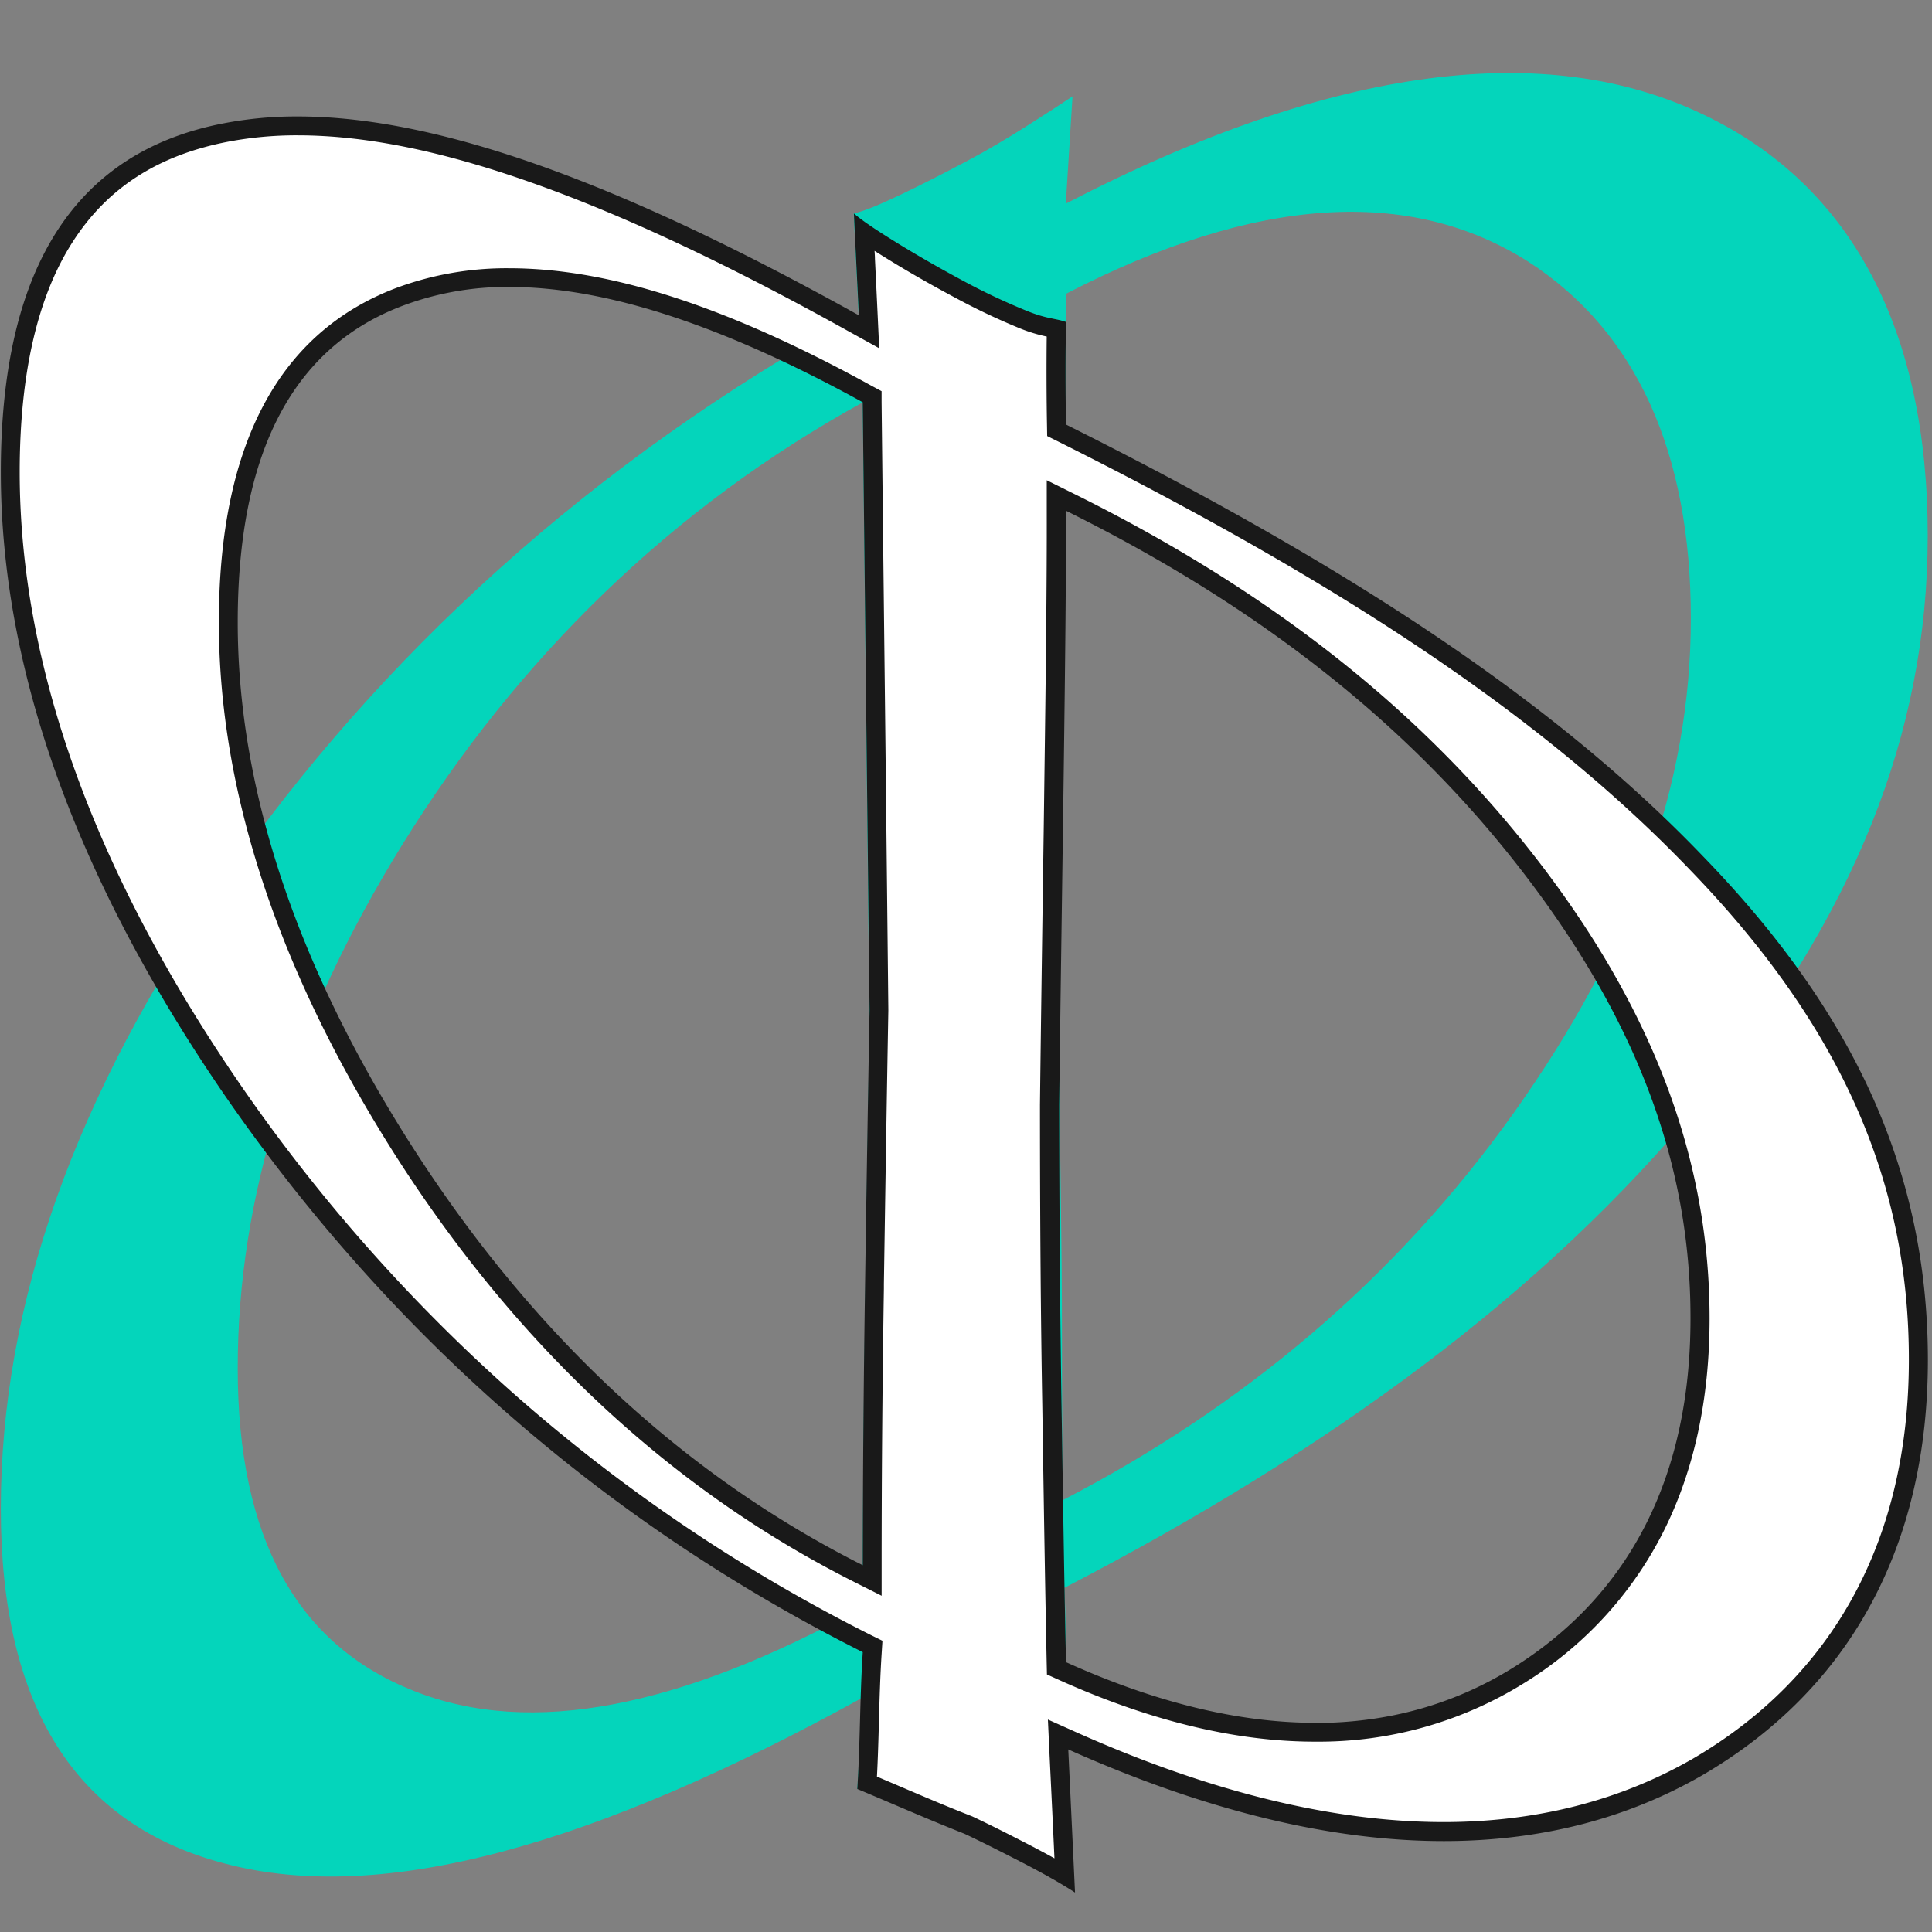 <svg id="Layer_1" data-name="Layer 1" xmlns="http://www.w3.org/2000/svg" viewBox="0 0 512 512"><rect x="0" y="0" width="512" height="512" fill="#808080" stroke="none"/><defs><style>.cls-1{fill:#04d5bb;}.cls-2{fill:#fff;}.cls-3{fill:#191919;}</style></defs><title>fffff</title><path class="cls-1" d="M284.23,25.54q-.89,14.2-1.78,28.42C354,16.84,410.32,10.58,451.52,30.41,491.09,49.29,510.89,88,510.87,142c0,52.77-19.92,101.25-59.8,149.87-41.89,51-98.84,92.54-169,128.92.59,12.65.4,30.17,1,42.82-3.54,1.05-46.1,4.31-55.87,10.48.78-13.39.64-10.84,1.44-24.23-70.77,39-127.12,55.12-169.06,44C20,483.56.21,452.13.22,399.91Q.15,318.63,59.28,233.35c41.39-59.5,97.45-110.93,168.27-150q-.65-13.4-1.31-26.78,3.54-.75,11.83-4.69t18.36-9.3c5.14-2.72,10.36-5.81,15.68-9.19S281.51,27.36,284.23,25.54Zm-55.6,81.1c-50.62,27.88-91.29,67.65-122,117.18Q62.94,294.44,63,362.69q0,67,46.63,85.4c31.06,12.4,70.75,4.41,119-22.15,0-23.9.22-49.53.61-76.86s.78-53.26,1.19-77.8Q229.53,189,228.63,106.64Zm53.82-28.76q0,25.73-.59,73.57t-1.21,93q0,44.26.6,82.21c.36,25.33,0,49.18.42,70.88,47.82-24.78,88.18-58.64,119.47-102.59s47-86.81,46.95-131.14c0-43.77-14.38-75.9-43-94.41C373.92,49.55,333.1,51.65,282.45,77.88Z"/><path class="cls-2" d="M282.13,496.94c-2.9-1.71-6.36-3.6-10.47-5.74-6.49-3.36-11.27-5.75-15.05-7.51l-.07,0-.08,0c-6.39-2.51-12.3-5-18.55-7.7-2.66-1.14-5.36-2.29-8.12-3.45.32-5.51.47-11.06.62-16.44.16-5.92.33-12,.72-18l.11-1.66-1.48-.74c-67.92-34.13-124.49-83.5-168.13-146.75C22.56,232,2.74,176.91,2.72,125.12c0-26.39,4.8-47.35,14.34-62.29,9.43-14.75,23.79-24.07,42.7-27.7a99.69,99.69,0,0,1,19.1-1.77c36.38,0,83.24,16.65,147.47,52.38l3.92,2.19L230,83.44c-.23-5-.47-10-.72-15-.11-2.24-.22-4.47-.32-6.72,2.15,1.48,4.77,3.13,7.77,5,5.64,3.47,11.86,7,18.5,10.54a172.26,172.26,0,0,0,15.89,7.43,39.18,39.18,0,0,0,7.56,2.23c.43.08.82.16,1.2.25-.12,8.28-.11,17.62,0,25.36l0,1.51,1.36.68c78.36,39.2,130.29,74.41,168.38,114.16,40,41.43,58.68,83.23,58.65,131.56S488.11,446,449.81,468.31c-19.69,11.34-42.32,17.1-67.25,17.1-29.61,0-62.74-8.1-98.48-24.07l-3.71-1.66S281.81,490,282.13,496.94ZM280,135.35c0,17.93-.26,44.09-.61,69.67q-.21,15.38-.42,30.43c-.29,19.84-.55,38.57-.77,57.3,0,30.56.21,56.46.61,79.22l.17,11.21c.32,20.3.62,39.47,1,57.36l0,1.58,1.44.65c24,10.81,46.56,16.29,67.07,16.29h0a100.52,100.52,0,0,0,54-15.07c31.48-19.7,48.12-52.41,48.11-94.59,0-40.68-14.23-79.27-43.56-118-30.34-40-70.72-72.17-123.46-98.33l-3.62-1.8ZM135,73.59a81.21,81.21,0,0,0-29.25,5.12c-30,11.44-45.23,40.44-45.26,86.19,0,44.72,15.8,92.14,47,140.92,32.05,49.83,72.41,87.24,120,111.21l3.63,1.82V414.8c0-22.93.2-47.62.6-73.38V341c.4-25.78.77-50.13,1.2-73.21l-1.83-162.6-1.28-.7C192.1,83.68,161.08,73.59,135,73.59Z"/><path class="cls-3" d="M78.86,35.86c18.49,0,39.64,4.41,64.66,13.49,23.69,8.59,50.38,21.21,81.6,38.58L233,92.29l-.42-9c-.23-4.94-.47-9.82-.71-14.7,0-.7-.06-1.4-.1-2.11,1.16.74,2.4,1.51,3.73,2.33,5.68,3.5,11.95,7.07,18.64,10.62A174,174,0,0,0,270.24,87a41.15,41.15,0,0,0,7.15,2.19c-.09,7.77-.06,16.25.07,23.37l.05,3,2.71,1.35c37.66,18.84,68.85,36.61,95.38,54.33,28.91,19.31,52.56,38.72,72.33,59.34,39.56,40.93,58,82.18,57.94,129.82,0,47.31-19.83,83.87-57.29,105.7-19.33,11.12-41.54,16.77-66,16.77-29.25,0-62-8-97.46-23.85l-7.42-3.32.38,8.12.62,12.91q.38,7.88.74,15.75c-2-1.11-4.19-2.28-6.61-3.54-6.53-3.38-11.34-5.78-15.14-7.56l-.15-.06-.15-.06c-6.36-2.49-12.25-5-18.49-7.67l-6.5-2.77c.26-5,.4-9.92.53-14.75.16-5.9.33-12,.72-17.94l.21-3.31-3-1.48a444.2,444.2,0,0,1-94.26-63.6,451.7,451.7,0,0,1-72.93-82.33C24.92,231,5.24,176.39,5.22,125.12c0-25.91,4.67-46.41,14-60.95,9.17-14.34,22.6-23,41.08-26.59a96.93,96.93,0,0,1,18.61-1.72M233.64,422.91V414.8c0-22.92.2-47.6.6-73.34l0-1.21c.39-25.51.77-49.6,1.18-72.46v-.14Q235,228,234.55,188c-.31-27.18-.62-54.37-.92-81.42l0-2.91L231,102.26c-38.11-21-69.53-31.17-96-31.17a83.79,83.79,0,0,0-30.13,5.28C73.8,88.22,58,118,58,164.9c0,45.21,15.93,93.08,47.43,142.28,32.29,50.2,73,87.91,121,112.08l7.25,3.65M348.5,461.56a102.92,102.92,0,0,0,55.3-15.46,100,100,0,0,0,37-40.15c8.14-16.15,12.26-35.18,12.26-56.54,0-41.26-14.4-80.34-44.07-119.48-30.57-40.32-71.25-72.73-124.34-99.06l-7.25-3.6,0,8.09c.05,17.87-.26,44-.61,69.63q-.19,15.25-.42,30.23c-.28,19.9-.55,38.7-.77,57.5v.06c0,30.5.21,56.42.61,79.23l.17,11.22c.32,20.3.62,39.47,1,57.37l.07,3.15,2.87,1.3c24.32,11,47.23,16.51,68.1,16.51M78.86,30.86a101.3,101.3,0,0,0-19.58,1.82Q.2,44,.22,125.13c0,52,19.8,107.58,59.35,165.15,41.95,60.8,98.33,112,169.07,147.56-.79,12.09-.67,24.17-1.45,36.26,9.77,4.08,18.6,8,28.36,11.85,4,1.87,9,4.38,15,7.47s10.75,5.79,14.34,8.12q-.89-19-1.79-37.92c37.13,16.59,70.3,24.29,99.5,24.29,26,0,48.82-6.1,68.51-17.44,39.84-23.22,59.79-61.7,59.8-110,0-50.24-19.77-92.35-59.35-133.29-41.17-43-97.52-78.88-169.06-114.67-.16-8.59-.16-18.72,0-27.18-2.78-1-5-.76-10.35-2.93a170.88,170.88,0,0,1-15.66-7.31q-10-5.34-18.36-10.47c-5.5-3.39-9.49-6-11.84-8.06.43,9.07.88,18,1.31,27-60.22-33.5-109.76-52.7-148.69-52.7ZM228.64,414.8c-48.3-24.33-87.86-61.91-119-110.33S63,209,63,164.91q0-67.34,43.66-83.86a78.26,78.26,0,0,1,28.35-5c26.06,0,57.28,10.55,93.62,30.55.6,53.51,1.22,107.58,1.81,161.06q-.63,34.83-1.2,73.68t-.6,73.42ZM348.5,456.56c-19.92,0-41.94-5.21-66-16.07-.47-21.13-.8-44-1.19-68.56s-.59-50.95-.61-79.15c.33-28.4.79-57.64,1.19-87.72s.65-53.34.61-69.71C333.12,160.48,374,192,405,233c28.67,37.83,43.07,75.49,43,116.45,0,41.12-15.62,72.88-46.94,92.46-15.51,9.67-33.06,14.7-52.65,14.7Z"/></svg>